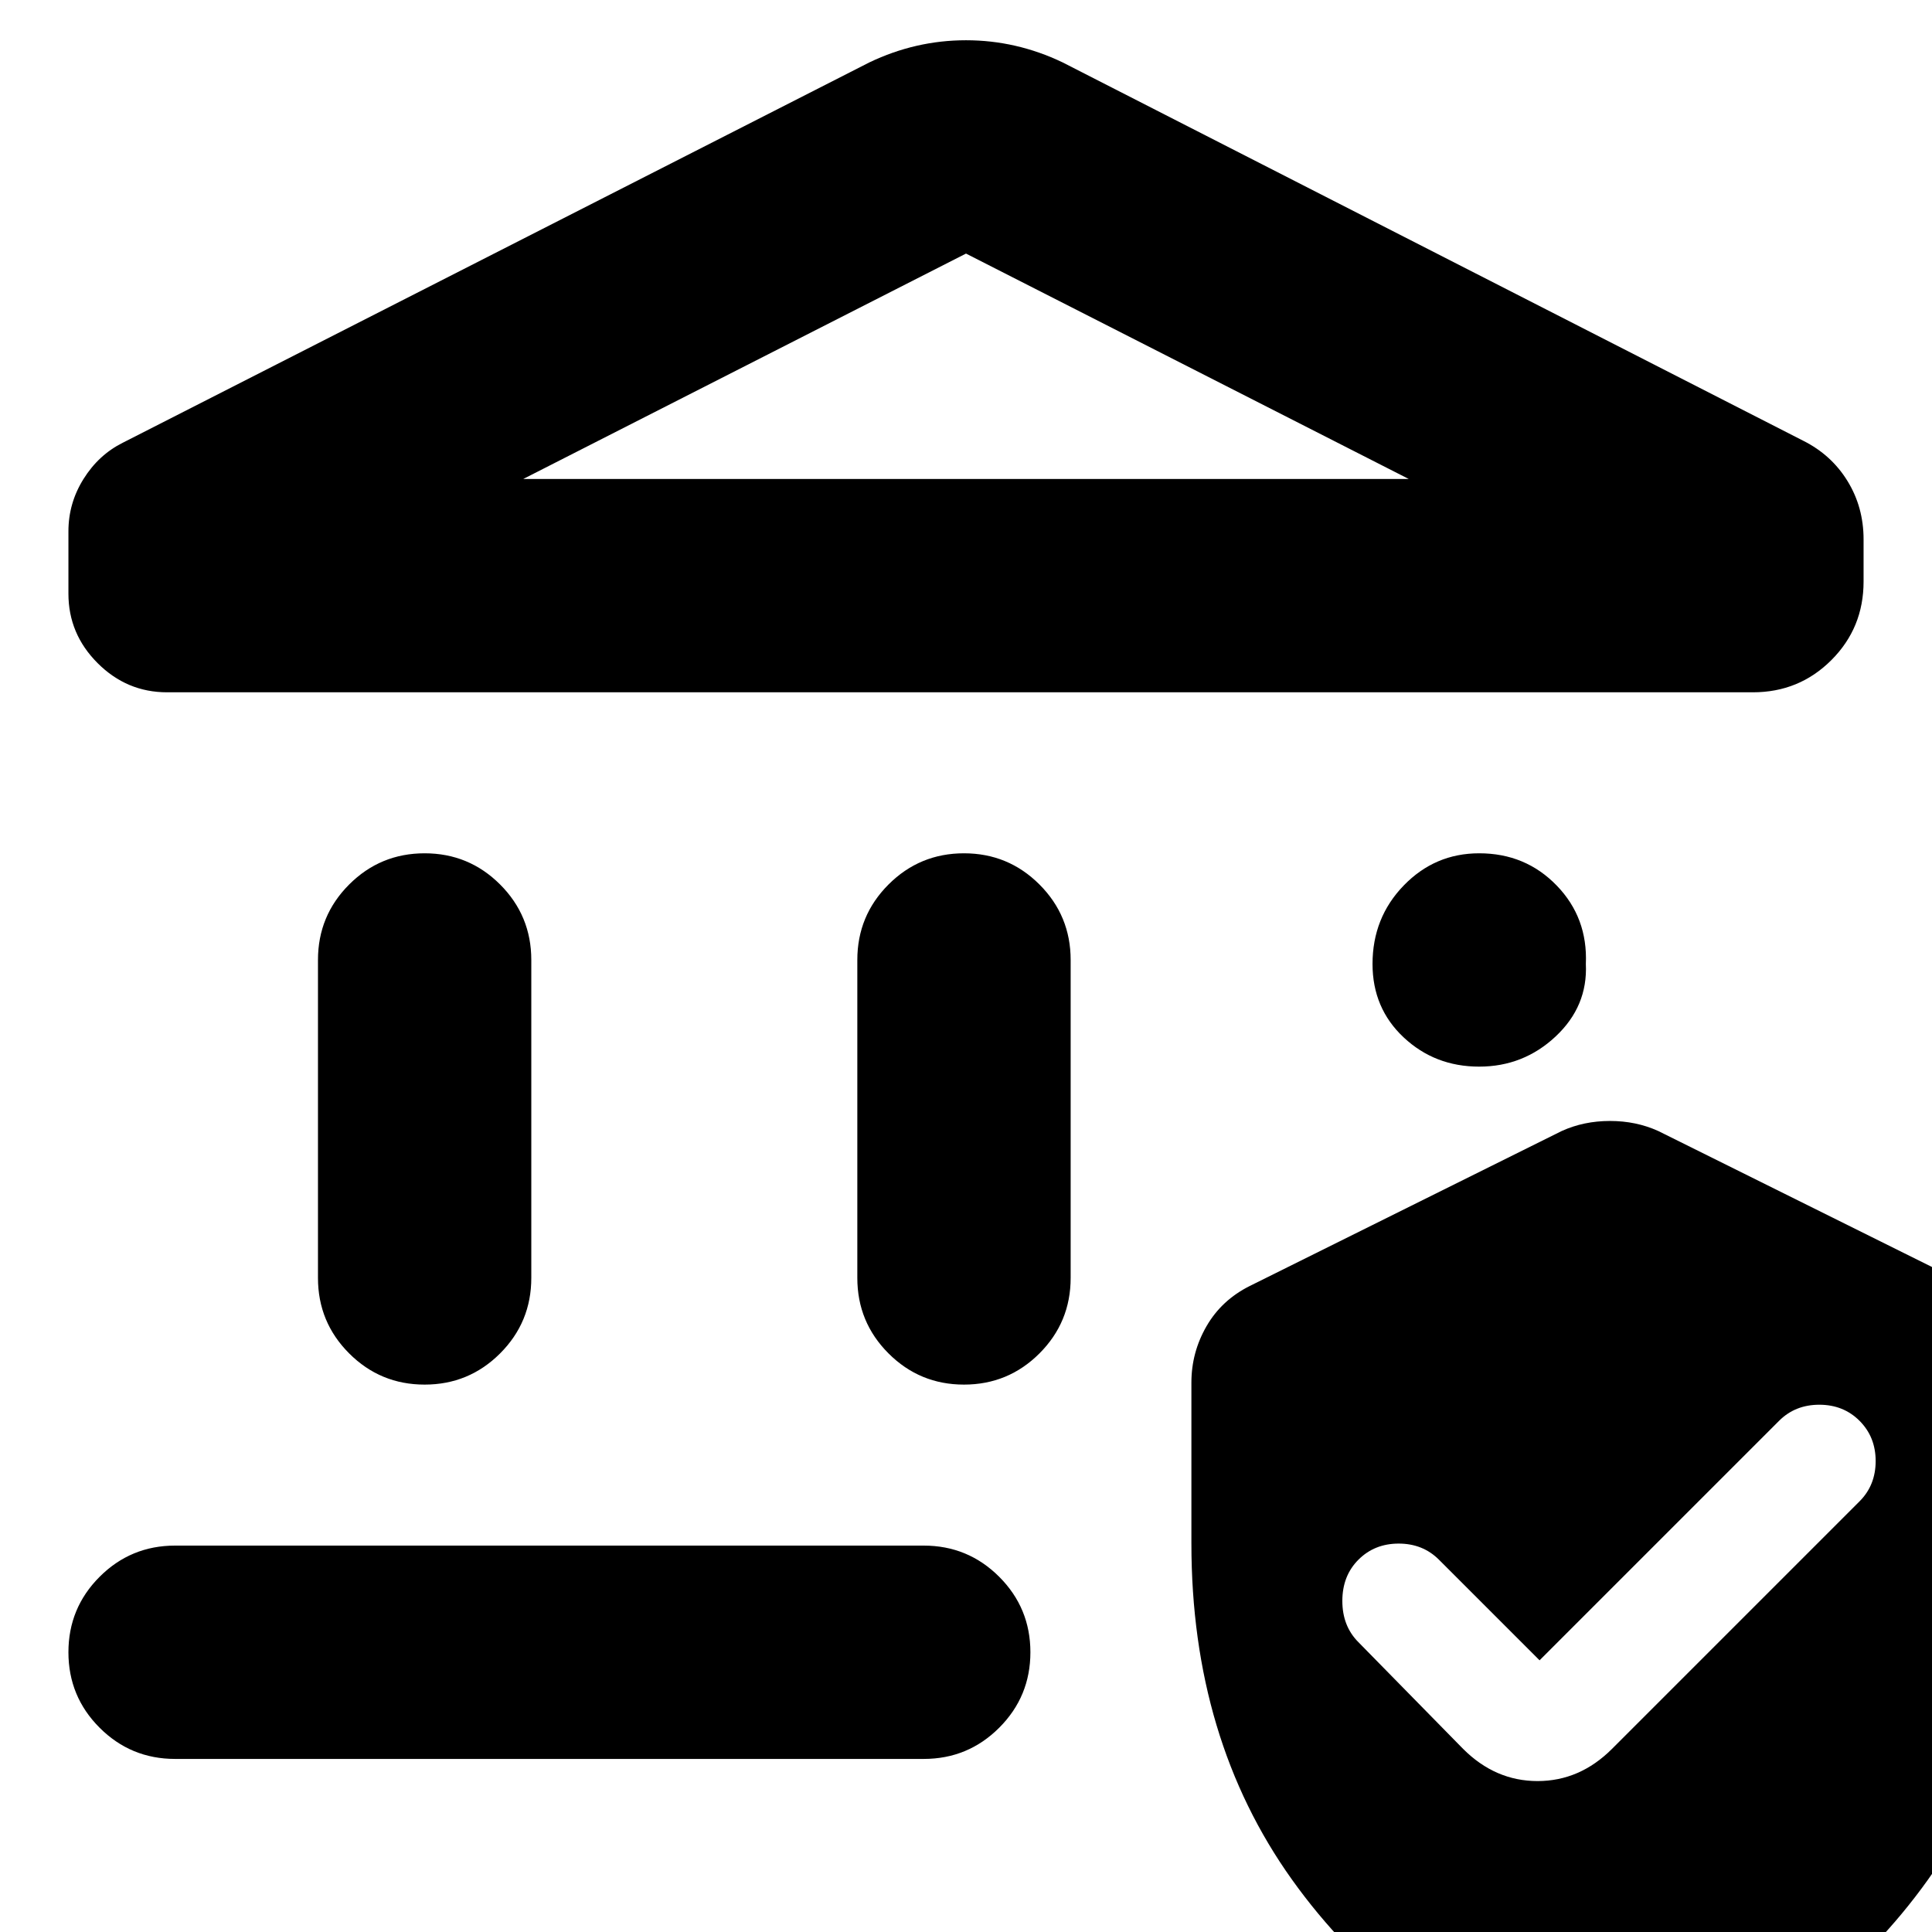 <svg xmlns="http://www.w3.org/2000/svg" height="24" viewBox="0 -960 960 960" width="24"><path d="M158-325v-158q0-22 15.5-37.5T211-536q22 0 37.5 15.5T264-483v158q0 22-15.5 37.5T211-272q-22 0-37.5-15.5T158-325Zm268 0v-158q0-22 15.5-37.5T479-536q22 0 37.5 15.5T532-483v158q0 22-15.5 37.5T479-272q-22 0-37.5-15.5T426-325Zm445-291H83q-20 0-34.5-14.5T34-665v-31q0-14 7.5-26T61-740l371-189q23-11 48-11t48 11l368 188q14 7 22 20t8 29v21q0 23-16 39t-39 16ZM260-722h440L480-834 260-722ZM87-86q-22 0-37.5-15.5T34-139q0-22 15.5-37.5T87-192h372q22 0 37.5 15.5T512-139q0 22-15.5 37.5T459-86H87Zm648-344q-22 0-37.5-14.5T682-481q0-23 15.5-39t37.5-16q23 0 38.5 16t14.5 39q1 21-15 36t-38 15ZM592-193v-80q0-15 7.5-28t21.5-20l155-77q11-5 24-5t24 5l155 77q14 7 21.5 20t7.5 28v80q0 97-50 167T820 81q-2 1-20 5-6 0-20-5-88-37-138-107t-50-167Zm173 58-50-50q-8-8-20-8t-20 8q-8 8-8 20.5t8 20.5l52 53q16 16 37 16t37-16l123-123q8-8 8-20t-8-20q-8-8-20-8t-20 8L765-135ZM260-722h440-440Z"/></svg>